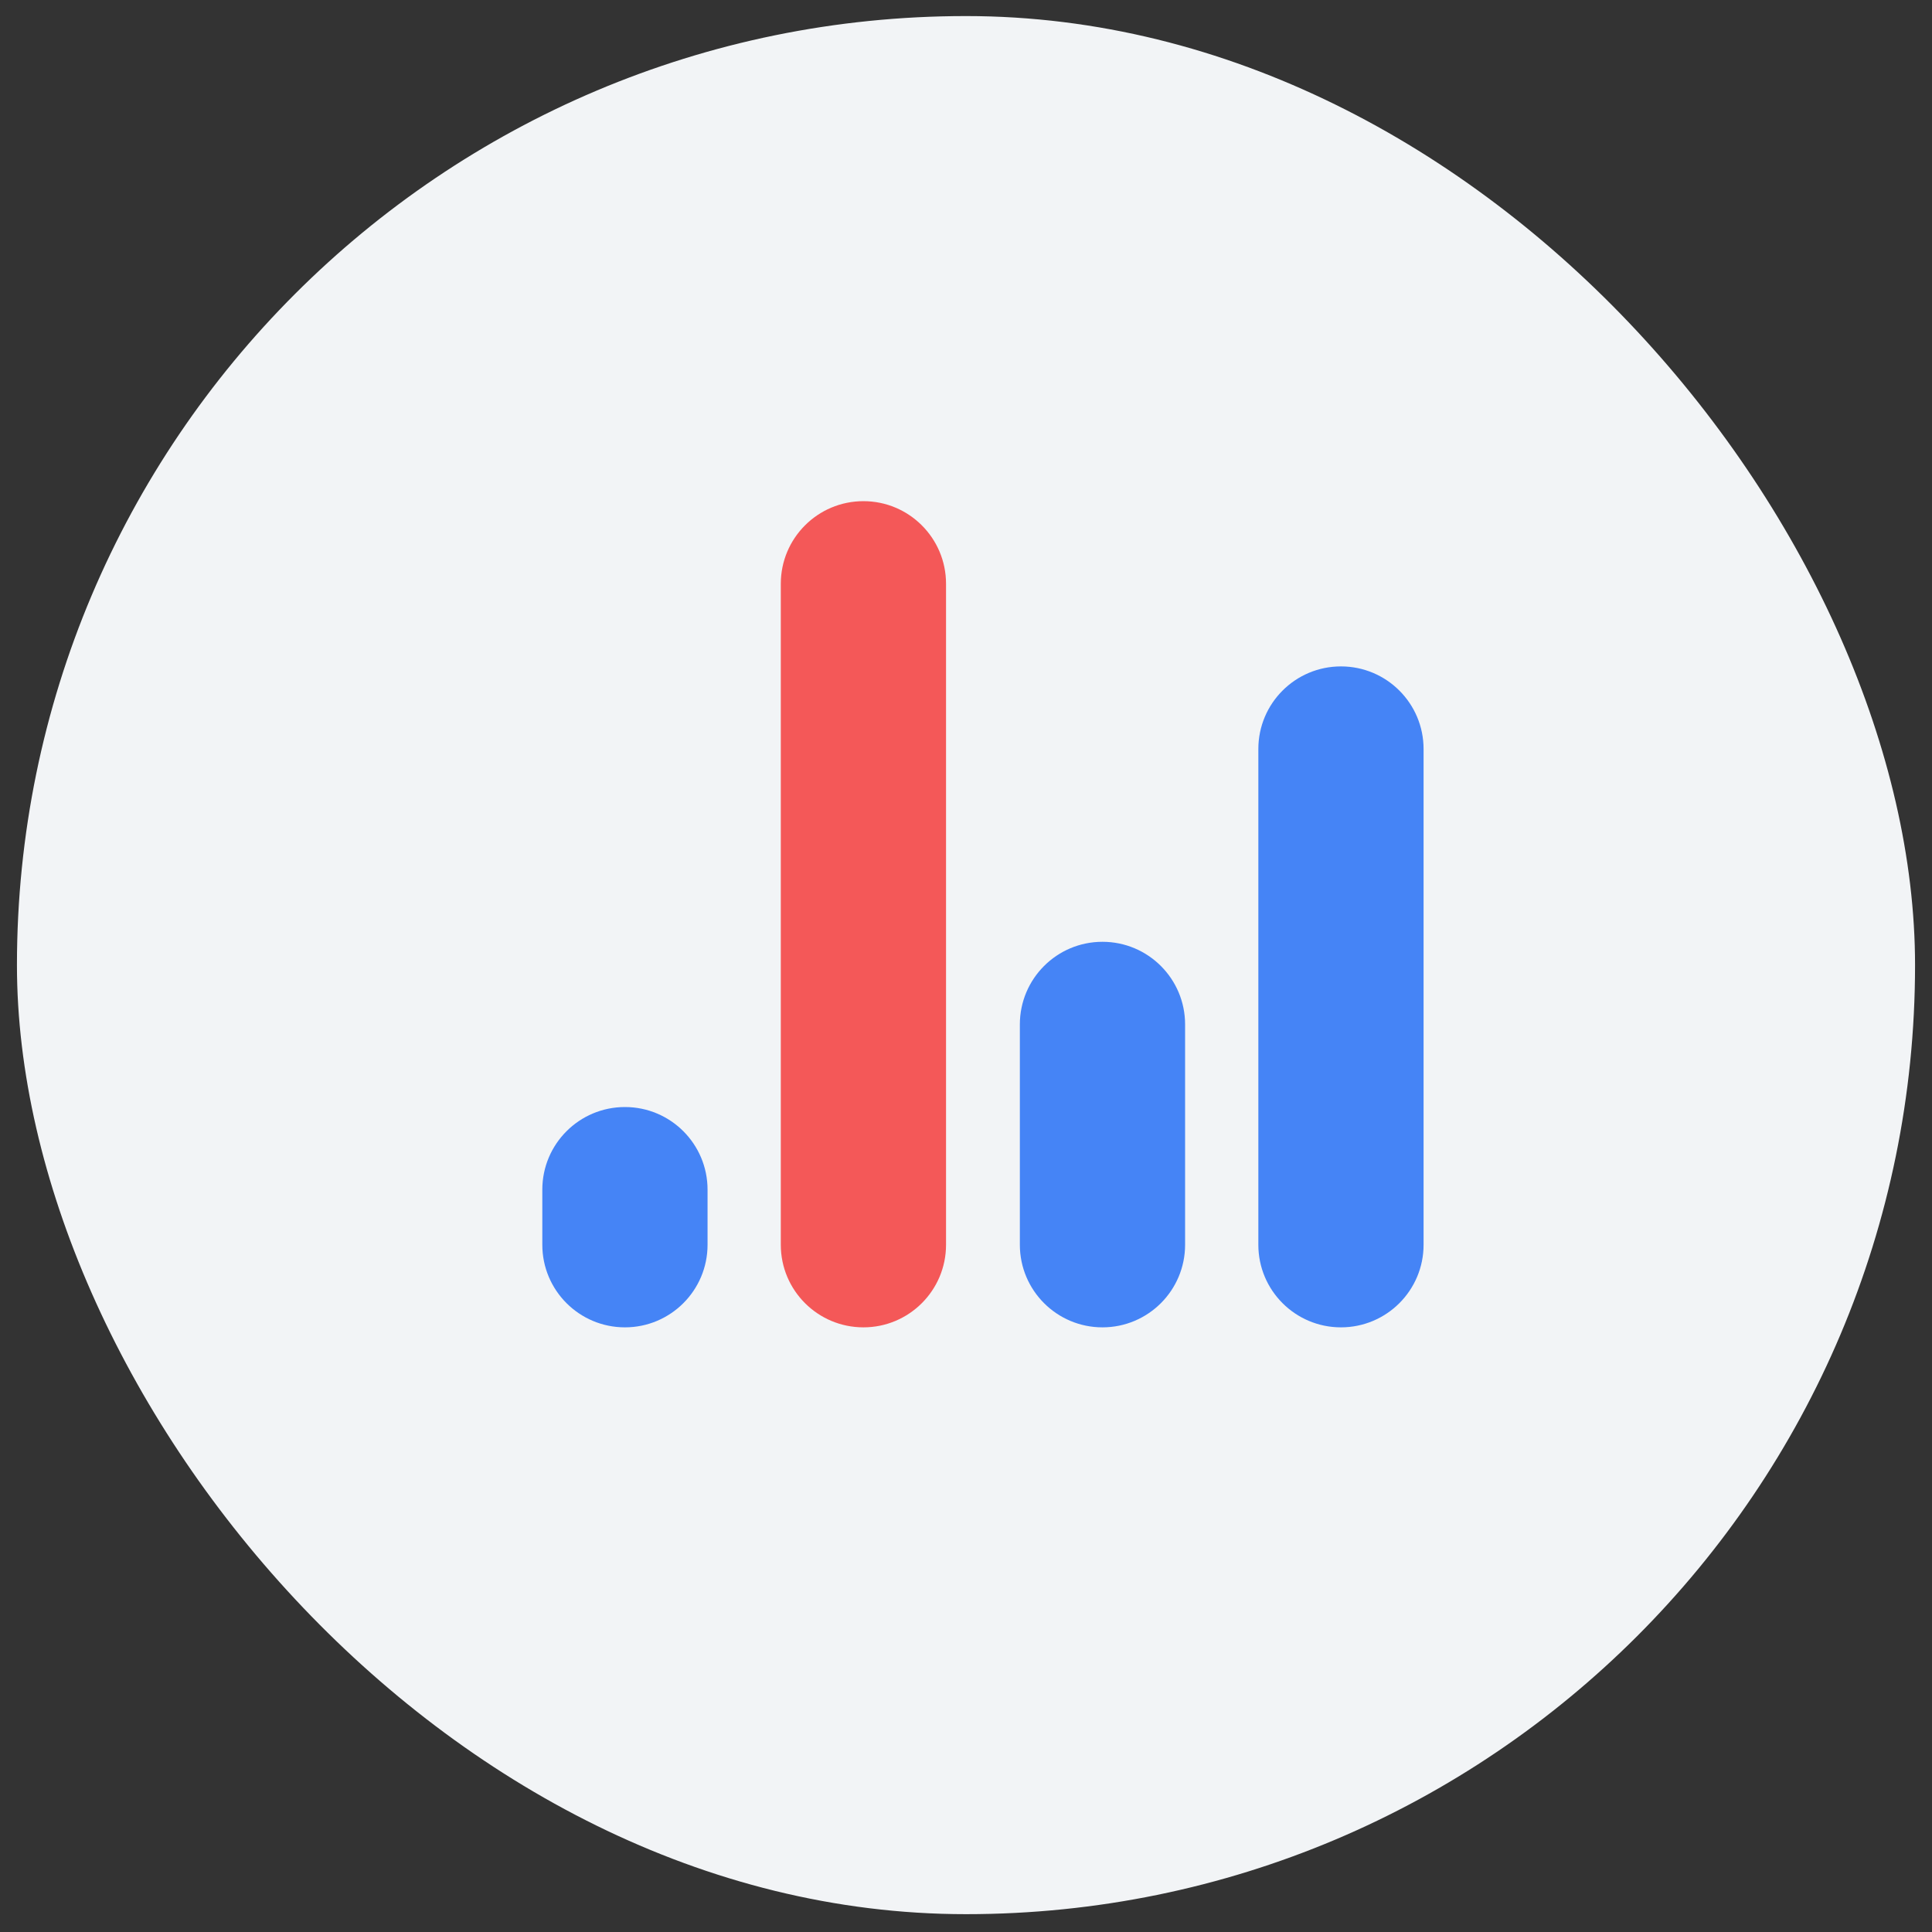 <svg width="57" height="57" viewBox="0 0 57 57" fill="none" xmlns="http://www.w3.org/2000/svg">
<rect x="0" y="0" width="57" height="57" fill="#333333" stroke="none"/>
<g id="Frame 1707484505">
<rect x="0.5" y="0.474" width="56" height="56" rx="28" fill="#F2F4F6"/>
<g id="Group">
<path id="Vector" d="M20.875 35.099C20.875 33.752 19.784 32.661 18.438 32.661C17.091 32.661 16 33.752 16 35.099V36.724C16 38.07 17.091 39.161 18.438 39.161C19.784 39.161 20.875 38.07 20.875 36.724V35.099Z" fill="#4584F6"/>
<path id="Vector_2" d="M27.911 17.224C27.911 15.877 26.82 14.786 25.474 14.786C24.127 14.786 23.036 15.877 23.036 17.224V36.724C23.036 38.07 24.127 39.161 25.474 39.161C26.82 39.161 27.911 38.07 27.911 36.724V17.224Z" fill="#F45858"/>
<path id="Vector_3" d="M34.964 30.224C34.964 28.877 33.873 27.786 32.526 27.786C31.18 27.786 30.089 28.877 30.089 30.224V36.724C30.089 38.07 31.18 39.161 32.526 39.161C33.873 39.161 34.964 38.07 34.964 36.724V30.224Z" fill="#4584F6"/>
<path id="Vector_4" d="M42 22.099C42 20.752 40.909 19.661 39.562 19.661C38.216 19.661 37.125 20.752 37.125 22.099V36.724C37.125 38.07 38.216 39.161 39.562 39.161C40.909 39.161 42 38.07 42 36.724V22.099Z" fill="#4584F6"/>
</g>
</g>
</svg>
